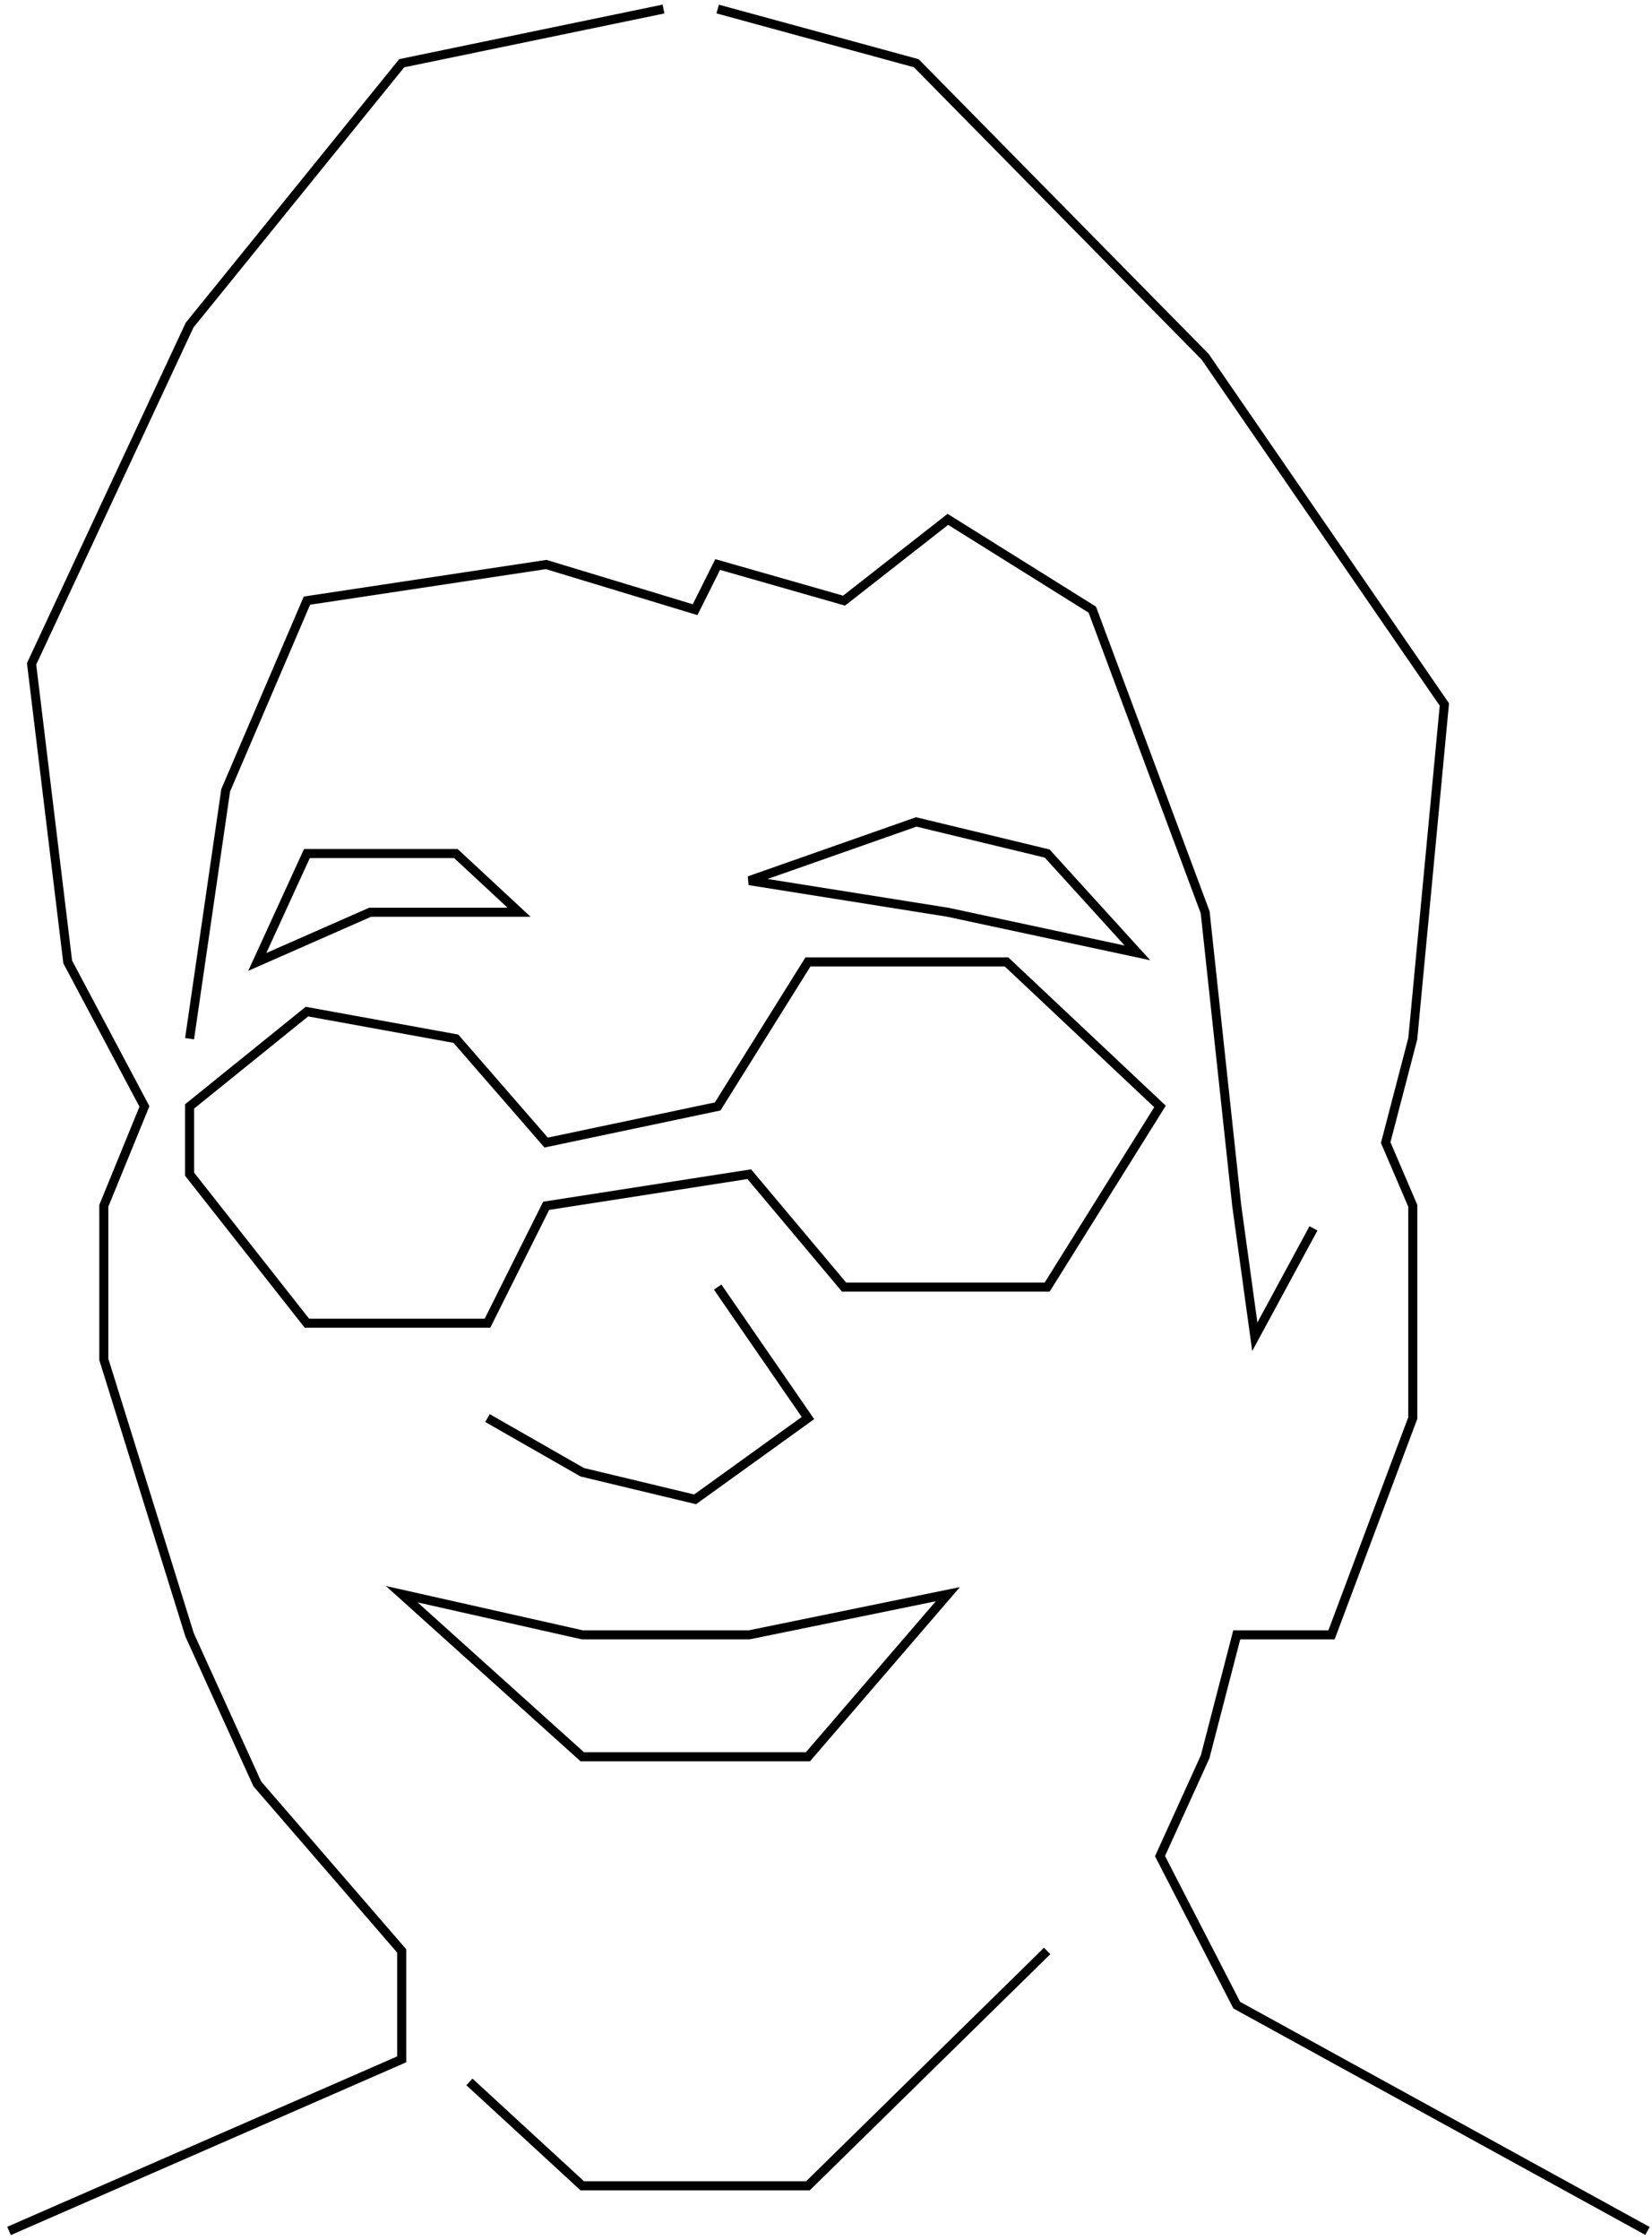 <svg width="183" height="248" viewBox="0 0 183 248" fill="none" xmlns="http://www.w3.org/2000/svg">
<path d="M1 247L44.5 228V216L28.5 197.5L21 181L11.5 150.5V133.5L16 122.5L7.5 106.5L3.5 73.5L21 36L44.5 7L73.5 1M182.5 247L137 222L128.5 205.5L133.5 194.5L137 181H142H147.5L156.5 157V133.5L153.5 126.5L156.5 115L160 78L133.5 39.5L101.5 7L79.5 1M21 115L25 87.5L34 66.5L60.5 62.5L77 67.5L79.5 62.5L93.5 66.5L105 57.5L121 67.5L133.5 101L137 133.5L139 148L145.5 136M79.5 142.5L89.5 157L77 166L64.5 163L54 157M52 230.5L64.5 242H89.5L116 216M21 122.5L34 112L50.5 115L60.5 126.5L79.5 122.5L89.5 106.5H111.5L128.5 122.5L116 142.5H93.5L83 130L60.5 133.5L54 146.5H34L21 130V122.5ZM44.5 176.5L64.5 181H83L105 176.5L89.5 194.5H64.5L44.5 176.5ZM28.5 106.5L41 101H57.5L50.5 94.5H34L28.5 106.5ZM83 97.5L101.5 91L116 94.5L126 105.5L105 101L83 97.5Z" stroke="black"/>
</svg>
